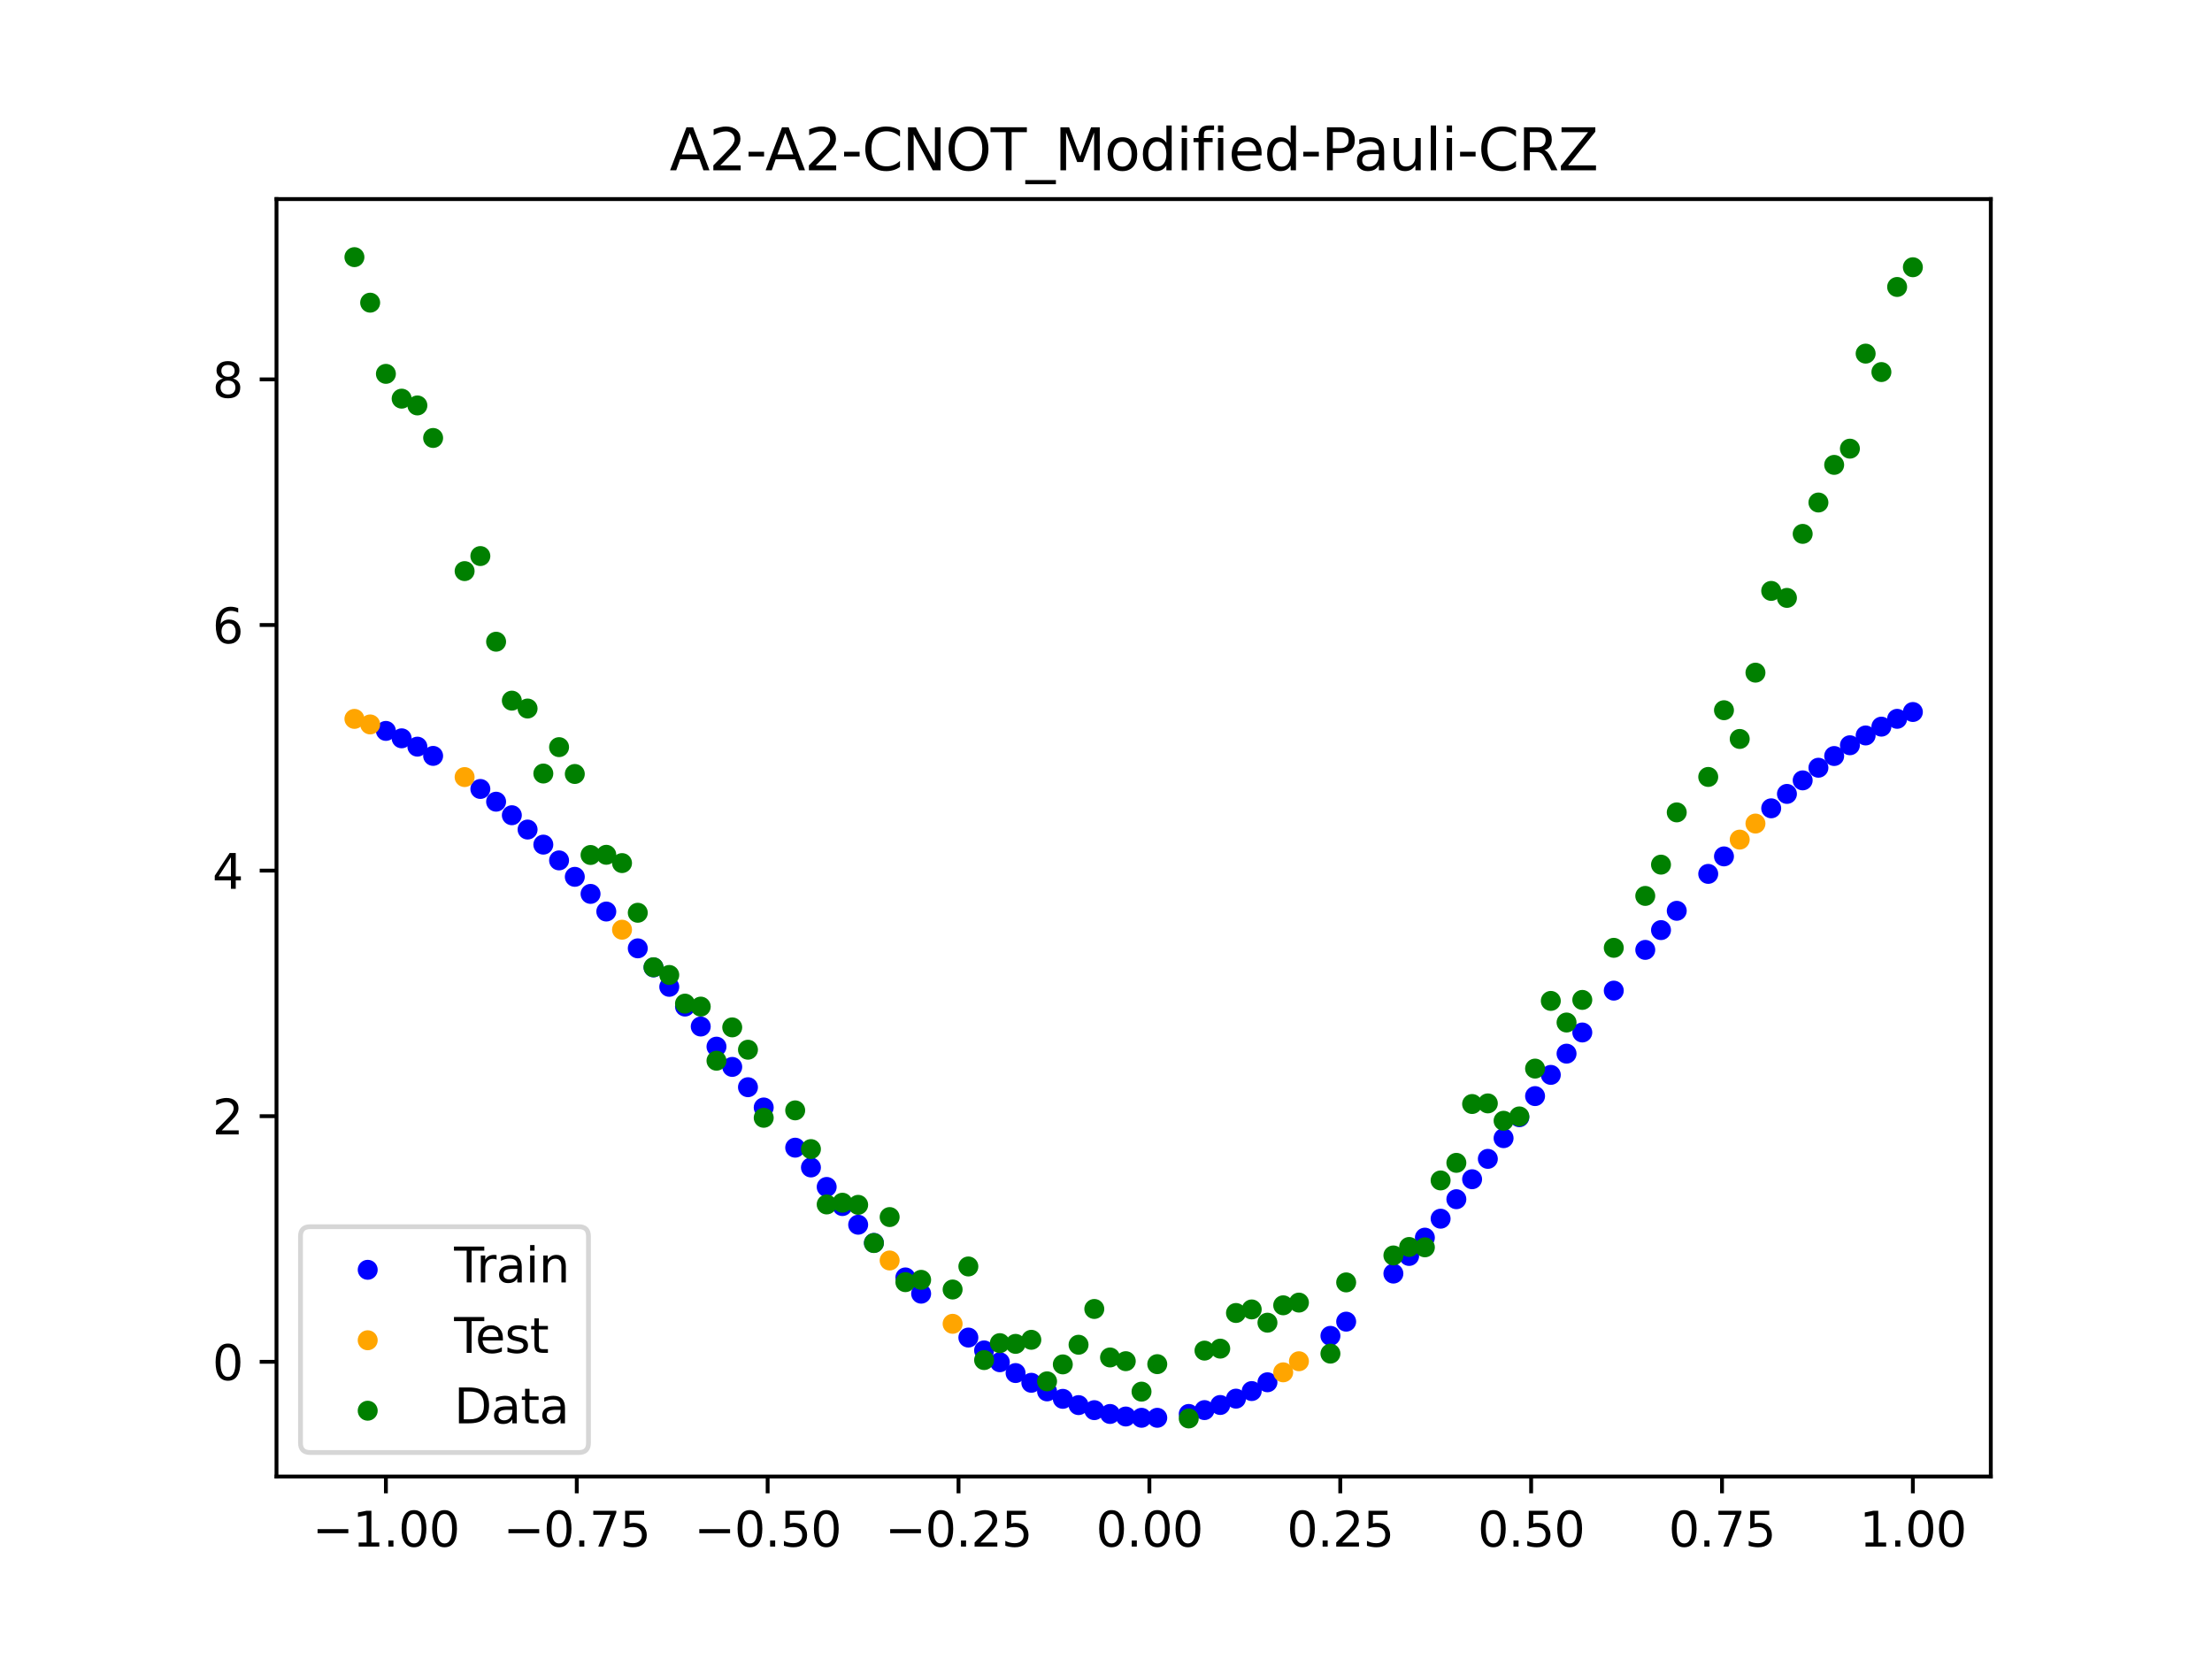 <?xml version="1.0" encoding="utf-8" standalone="no"?>
<!DOCTYPE svg PUBLIC "-//W3C//DTD SVG 1.1//EN"
  "http://www.w3.org/Graphics/SVG/1.1/DTD/svg11.dtd">
<svg xmlns:xlink="http://www.w3.org/1999/xlink" width="460.8pt" height="345.6pt" viewBox="0 0 460.8 345.6" xmlns="http://www.w3.org/2000/svg" version="1.1">
 <defs>
  <style type="text/css">*{stroke-linejoin: round; stroke-linecap: butt}</style>
 </defs>
 <g id="figure_1">
  <g id="patch_1">
   <path d="M 0 345.6 
L 460.8 345.6 
L 460.8 0 
L 0 0 
z
" style="fill: #ffffff"/>
  </g>
  <g id="axes_1">
   <g id="patch_2">
    <path d="M 57.6 307.584 
L 414.72 307.584 
L 414.72 41.472 
L 57.6 41.472 
z
" style="fill: #ffffff"/>
   </g>
   <g id="PathCollection_1">
    <defs>
     <path id="m2a0bae99cf" d="M 0 1.581 
C 0.419 1.581 0.822 1.415 1.118 1.118 
C 1.415 0.822 1.581 0.419 1.581 0 
C 1.581 -0.419 1.415 -0.822 1.118 -1.118 
C 0.822 -1.415 0.419 -1.581 0 -1.581 
C -0.419 -1.581 -0.822 -1.415 -1.118 -1.118 
C -1.415 -0.822 -1.581 -0.419 -1.581 0 
C -1.581 0.419 -1.415 0.822 -1.118 1.118 
C -0.822 1.415 -0.419 1.581 0 1.581 
z
" style="stroke: #0000ff"/>
    </defs>
    <g clip-path="url(#pa8ca4322a8)">
     <use xlink:href="#m2a0bae99cf" x="208.286" y="283.781" style="fill: #0000ff; stroke: #0000ff"/>
     <use xlink:href="#m2a0bae99cf" x="83.671" y="153.805" style="fill: #0000ff; stroke: #0000ff"/>
     <use xlink:href="#m2a0bae99cf" x="349.297" y="189.738" style="fill: #0000ff; stroke: #0000ff"/>
     <use xlink:href="#m2a0bae99cf" x="149.258" y="218.039" style="fill: #0000ff; stroke: #0000ff"/>
     <use xlink:href="#m2a0bae99cf" x="293.548" y="261.639" style="fill: #0000ff; stroke: #0000ff"/>
     <use xlink:href="#m2a0bae99cf" x="319.783" y="228.337" style="fill: #0000ff; stroke: #0000ff"/>
     <use xlink:href="#m2a0bae99cf" x="254.196" y="292.686" style="fill: #0000ff; stroke: #0000ff"/>
     <use xlink:href="#m2a0bae99cf" x="342.739" y="197.878" style="fill: #0000ff; stroke: #0000ff"/>
     <use xlink:href="#m2a0bae99cf" x="142.699" y="209.685" style="fill: #0000ff; stroke: #0000ff"/>
     <use xlink:href="#m2a0bae99cf" x="175.492" y="251.244" style="fill: #0000ff; stroke: #0000ff"/>
     <use xlink:href="#m2a0bae99cf" x="250.917" y="293.75" style="fill: #0000ff; stroke: #0000ff"/>
     <use xlink:href="#m2a0bae99cf" x="155.816" y="226.486" style="fill: #0000ff; stroke: #0000ff"/>
     <use xlink:href="#m2a0bae99cf" x="86.95" y="155.541" style="fill: #0000ff; stroke: #0000ff"/>
     <use xlink:href="#m2a0bae99cf" x="123.023" y="186.215" style="fill: #0000ff; stroke: #0000ff"/>
     <use xlink:href="#m2a0bae99cf" x="313.224" y="237.101" style="fill: #0000ff; stroke: #0000ff"/>
     <use xlink:href="#m2a0bae99cf" x="100.067" y="164.356" style="fill: #0000ff; stroke: #0000ff"/>
     <use xlink:href="#m2a0bae99cf" x="132.861" y="197.558" style="fill: #0000ff; stroke: #0000ff"/>
     <use xlink:href="#m2a0bae99cf" x="182.051" y="258.917" style="fill: #0000ff; stroke: #0000ff"/>
     <use xlink:href="#m2a0bae99cf" x="382.091" y="157.493" style="fill: #0000ff; stroke: #0000ff"/>
     <use xlink:href="#m2a0bae99cf" x="188.61" y="266.112" style="fill: #0000ff; stroke: #0000ff"/>
     <use xlink:href="#m2a0bae99cf" x="247.638" y="294.551" style="fill: #0000ff; stroke: #0000ff"/>
     <use xlink:href="#m2a0bae99cf" x="300.107" y="253.877" style="fill: #0000ff; stroke: #0000ff"/>
     <use xlink:href="#m2a0bae99cf" x="152.537" y="222.258" style="fill: #0000ff; stroke: #0000ff"/>
     <use xlink:href="#m2a0bae99cf" x="205.006" y="281.313" style="fill: #0000ff; stroke: #0000ff"/>
     <use xlink:href="#m2a0bae99cf" x="306.666" y="245.656" style="fill: #0000ff; stroke: #0000ff"/>
     <use xlink:href="#m2a0bae99cf" x="280.431" y="275.323" style="fill: #0000ff; stroke: #0000ff"/>
     <use xlink:href="#m2a0bae99cf" x="90.229" y="157.467" style="fill: #0000ff; stroke: #0000ff"/>
     <use xlink:href="#m2a0bae99cf" x="326.342" y="219.496" style="fill: #0000ff; stroke: #0000ff"/>
     <use xlink:href="#m2a0bae99cf" x="296.828" y="257.823" style="fill: #0000ff; stroke: #0000ff"/>
     <use xlink:href="#m2a0bae99cf" x="165.654" y="239.082" style="fill: #0000ff; stroke: #0000ff"/>
     <use xlink:href="#m2a0bae99cf" x="231.241" y="294.555" style="fill: #0000ff; stroke: #0000ff"/>
     <use xlink:href="#m2a0bae99cf" x="277.152" y="278.284" style="fill: #0000ff; stroke: #0000ff"/>
     <use xlink:href="#m2a0bae99cf" x="106.626" y="169.828" style="fill: #0000ff; stroke: #0000ff"/>
     <use xlink:href="#m2a0bae99cf" x="172.213" y="247.263" style="fill: #0000ff; stroke: #0000ff"/>
     <use xlink:href="#m2a0bae99cf" x="346.018" y="193.758" style="fill: #0000ff; stroke: #0000ff"/>
     <use xlink:href="#m2a0bae99cf" x="309.945" y="241.412" style="fill: #0000ff; stroke: #0000ff"/>
     <use xlink:href="#m2a0bae99cf" x="359.135" y="178.403" style="fill: #0000ff; stroke: #0000ff"/>
     <use xlink:href="#m2a0bae99cf" x="116.464" y="179.236" style="fill: #0000ff; stroke: #0000ff"/>
     <use xlink:href="#m2a0bae99cf" x="103.347" y="167.008" style="fill: #0000ff; stroke: #0000ff"/>
     <use xlink:href="#m2a0bae99cf" x="159.096" y="230.709" style="fill: #0000ff; stroke: #0000ff"/>
     <use xlink:href="#m2a0bae99cf" x="119.743" y="182.66" style="fill: #0000ff; stroke: #0000ff"/>
     <use xlink:href="#m2a0bae99cf" x="178.772" y="255.134" style="fill: #0000ff; stroke: #0000ff"/>
     <use xlink:href="#m2a0bae99cf" x="241.079" y="295.353" style="fill: #0000ff; stroke: #0000ff"/>
     <use xlink:href="#m2a0bae99cf" x="145.978" y="213.844" style="fill: #0000ff; stroke: #0000ff"/>
     <use xlink:href="#m2a0bae99cf" x="168.934" y="243.204" style="fill: #0000ff; stroke: #0000ff"/>
     <use xlink:href="#m2a0bae99cf" x="329.621" y="215.086" style="fill: #0000ff; stroke: #0000ff"/>
     <use xlink:href="#m2a0bae99cf" x="264.034" y="287.954" style="fill: #0000ff; stroke: #0000ff"/>
     <use xlink:href="#m2a0bae99cf" x="391.929" y="151.374" style="fill: #0000ff; stroke: #0000ff"/>
     <use xlink:href="#m2a0bae99cf" x="336.18" y="206.366" style="fill: #0000ff; stroke: #0000ff"/>
     <use xlink:href="#m2a0bae99cf" x="316.504" y="232.737" style="fill: #0000ff; stroke: #0000ff"/>
     <use xlink:href="#m2a0bae99cf" x="191.889" y="269.496" style="fill: #0000ff; stroke: #0000ff"/>
     <use xlink:href="#m2a0bae99cf" x="368.973" y="168.387" style="fill: #0000ff; stroke: #0000ff"/>
     <use xlink:href="#m2a0bae99cf" x="398.487" y="148.323" style="fill: #0000ff; stroke: #0000ff"/>
     <use xlink:href="#m2a0bae99cf" x="234.52" y="295.086" style="fill: #0000ff; stroke: #0000ff"/>
     <use xlink:href="#m2a0bae99cf" x="109.905" y="172.811" style="fill: #0000ff; stroke: #0000ff"/>
     <use xlink:href="#m2a0bae99cf" x="323.062" y="223.918" style="fill: #0000ff; stroke: #0000ff"/>
     <use xlink:href="#m2a0bae99cf" x="126.302" y="189.89" style="fill: #0000ff; stroke: #0000ff"/>
     <use xlink:href="#m2a0bae99cf" x="388.649" y="153.21" style="fill: #0000ff; stroke: #0000ff"/>
     <use xlink:href="#m2a0bae99cf" x="227.962" y="293.761" style="fill: #0000ff; stroke: #0000ff"/>
     <use xlink:href="#m2a0bae99cf" x="113.185" y="175.95" style="fill: #0000ff; stroke: #0000ff"/>
     <use xlink:href="#m2a0bae99cf" x="260.755" y="289.783" style="fill: #0000ff; stroke: #0000ff"/>
     <use xlink:href="#m2a0bae99cf" x="80.391" y="152.261" style="fill: #0000ff; stroke: #0000ff"/>
     <use xlink:href="#m2a0bae99cf" x="139.42" y="205.575" style="fill: #0000ff; stroke: #0000ff"/>
     <use xlink:href="#m2a0bae99cf" x="378.811" y="159.933" style="fill: #0000ff; stroke: #0000ff"/>
     <use xlink:href="#m2a0bae99cf" x="375.532" y="162.565" style="fill: #0000ff; stroke: #0000ff"/>
     <use xlink:href="#m2a0bae99cf" x="237.8" y="295.353" style="fill: #0000ff; stroke: #0000ff"/>
     <use xlink:href="#m2a0bae99cf" x="290.269" y="265.311" style="fill: #0000ff; stroke: #0000ff"/>
     <use xlink:href="#m2a0bae99cf" x="211.565" y="286.032" style="fill: #0000ff; stroke: #0000ff"/>
     <use xlink:href="#m2a0bae99cf" x="136.14" y="201.529" style="fill: #0000ff; stroke: #0000ff"/>
     <use xlink:href="#m2a0bae99cf" x="395.208" y="149.745" style="fill: #0000ff; stroke: #0000ff"/>
     <use xlink:href="#m2a0bae99cf" x="385.37" y="155.251" style="fill: #0000ff; stroke: #0000ff"/>
     <use xlink:href="#m2a0bae99cf" x="303.386" y="249.817" style="fill: #0000ff; stroke: #0000ff"/>
     <use xlink:href="#m2a0bae99cf" x="224.682" y="292.71" style="fill: #0000ff; stroke: #0000ff"/>
     <use xlink:href="#m2a0bae99cf" x="372.253" y="165.386" style="fill: #0000ff; stroke: #0000ff"/>
     <use xlink:href="#m2a0bae99cf" x="257.476" y="291.363" style="fill: #0000ff; stroke: #0000ff"/>
     <use xlink:href="#m2a0bae99cf" x="221.403" y="291.405" style="fill: #0000ff; stroke: #0000ff"/>
     <use xlink:href="#m2a0bae99cf" x="355.856" y="182.048" style="fill: #0000ff; stroke: #0000ff"/>
     <use xlink:href="#m2a0bae99cf" x="201.727" y="278.64" style="fill: #0000ff; stroke: #0000ff"/>
     <use xlink:href="#m2a0bae99cf" x="214.844" y="288.059" style="fill: #0000ff; stroke: #0000ff"/>
     <use xlink:href="#m2a0bae99cf" x="218.124" y="289.852" style="fill: #0000ff; stroke: #0000ff"/>
    </g>
   </g>
   <g id="PathCollection_2">
    <defs>
     <path id="m5e890a7ad2" d="M 0 1.581 
C 0.419 1.581 0.822 1.415 1.118 1.118 
C 1.415 0.822 1.581 0.419 1.581 0 
C 1.581 -0.419 1.415 -0.822 1.118 -1.118 
C 0.822 -1.415 0.419 -1.581 0 -1.581 
C -0.419 -1.581 -0.822 -1.415 -1.118 -1.118 
C -1.415 -0.822 -1.581 -0.419 -1.581 0 
C -1.581 0.419 -1.415 0.822 -1.118 1.118 
C -0.822 1.415 -0.419 1.581 0 1.581 
z
" style="stroke: #ffa500"/>
    </defs>
    <g clip-path="url(#pa8ca4322a8)">
     <use xlink:href="#m5e890a7ad2" x="198.448" y="275.772" style="fill: #ffa500; stroke: #ffa500"/>
     <use xlink:href="#m5e890a7ad2" x="365.694" y="171.563" style="fill: #ffa500; stroke: #ffa500"/>
     <use xlink:href="#m5e890a7ad2" x="73.833" y="149.757" style="fill: #ffa500; stroke: #ffa500"/>
     <use xlink:href="#m5e890a7ad2" x="96.788" y="161.879" style="fill: #ffa500; stroke: #ffa500"/>
     <use xlink:href="#m5e890a7ad2" x="267.314" y="285.881" style="fill: #ffa500; stroke: #ffa500"/>
     <use xlink:href="#m5e890a7ad2" x="129.581" y="193.675" style="fill: #ffa500; stroke: #ffa500"/>
     <use xlink:href="#m5e890a7ad2" x="185.33" y="262.581" style="fill: #ffa500; stroke: #ffa500"/>
     <use xlink:href="#m5e890a7ad2" x="270.593" y="283.573" style="fill: #ffa500; stroke: #ffa500"/>
     <use xlink:href="#m5e890a7ad2" x="77.112" y="150.912" style="fill: #ffa500; stroke: #ffa500"/>
     <use xlink:href="#m5e890a7ad2" x="362.415" y="174.905" style="fill: #ffa500; stroke: #ffa500"/>
    </g>
   </g>
   <g id="PathCollection_3">
    <defs>
     <path id="m3c3e4074ce" d="M 0 1.581 
C 0.419 1.581 0.822 1.415 1.118 1.118 
C 1.415 0.822 1.581 0.419 1.581 0 
C 1.581 -0.419 1.415 -0.822 1.118 -1.118 
C 0.822 -1.415 0.419 -1.581 0 -1.581 
C -0.419 -1.581 -0.822 -1.415 -1.118 -1.118 
C -1.415 -0.822 -1.581 -0.419 -1.581 0 
C -1.581 0.419 -1.415 0.822 -1.118 1.118 
C -0.822 1.415 -0.419 1.581 0 1.581 
z
" style="stroke: #008000"/>
    </defs>
    <g clip-path="url(#pa8ca4322a8)">
     <use xlink:href="#m3c3e4074ce" x="208.286" y="279.798" style="fill: #008000; stroke: #008000"/>
     <use xlink:href="#m3c3e4074ce" x="83.671" y="83.047" style="fill: #008000; stroke: #008000"/>
     <use xlink:href="#m3c3e4074ce" x="349.297" y="169.235" style="fill: #008000; stroke: #008000"/>
     <use xlink:href="#m3c3e4074ce" x="149.258" y="220.967" style="fill: #008000; stroke: #008000"/>
     <use xlink:href="#m3c3e4074ce" x="293.548" y="259.766" style="fill: #008000; stroke: #008000"/>
     <use xlink:href="#m3c3e4074ce" x="319.783" y="222.609" style="fill: #008000; stroke: #008000"/>
     <use xlink:href="#m3c3e4074ce" x="254.196" y="280.945" style="fill: #008000; stroke: #008000"/>
     <use xlink:href="#m3c3e4074ce" x="342.739" y="186.636" style="fill: #008000; stroke: #008000"/>
     <use xlink:href="#m3c3e4074ce" x="142.699" y="209.073" style="fill: #008000; stroke: #008000"/>
     <use xlink:href="#m3c3e4074ce" x="175.492" y="250.548" style="fill: #008000; stroke: #008000"/>
     <use xlink:href="#m3c3e4074ce" x="250.917" y="281.357" style="fill: #008000; stroke: #008000"/>
     <use xlink:href="#m3c3e4074ce" x="155.816" y="218.675" style="fill: #008000; stroke: #008000"/>
     <use xlink:href="#m3c3e4074ce" x="86.95" y="84.461" style="fill: #008000; stroke: #008000"/>
     <use xlink:href="#m3c3e4074ce" x="123.023" y="178.109" style="fill: #008000; stroke: #008000"/>
     <use xlink:href="#m3c3e4074ce" x="313.224" y="233.476" style="fill: #008000; stroke: #008000"/>
     <use xlink:href="#m3c3e4074ce" x="100.067" y="115.838" style="fill: #008000; stroke: #008000"/>
     <use xlink:href="#m3c3e4074ce" x="132.861" y="190.145" style="fill: #008000; stroke: #008000"/>
     <use xlink:href="#m3c3e4074ce" x="182.051" y="258.951" style="fill: #008000; stroke: #008000"/>
     <use xlink:href="#m3c3e4074ce" x="382.091" y="96.844" style="fill: #008000; stroke: #008000"/>
     <use xlink:href="#m3c3e4074ce" x="188.61" y="267.097" style="fill: #008000; stroke: #008000"/>
     <use xlink:href="#m3c3e4074ce" x="247.638" y="295.488" style="fill: #008000; stroke: #008000"/>
     <use xlink:href="#m3c3e4074ce" x="300.107" y="245.907" style="fill: #008000; stroke: #008000"/>
     <use xlink:href="#m3c3e4074ce" x="152.537" y="214.021" style="fill: #008000; stroke: #008000"/>
     <use xlink:href="#m3c3e4074ce" x="205.006" y="283.329" style="fill: #008000; stroke: #008000"/>
     <use xlink:href="#m3c3e4074ce" x="306.666" y="229.986" style="fill: #008000; stroke: #008000"/>
     <use xlink:href="#m3c3e4074ce" x="280.431" y="267.148" style="fill: #008000; stroke: #008000"/>
     <use xlink:href="#m3c3e4074ce" x="90.229" y="91.238" style="fill: #008000; stroke: #008000"/>
     <use xlink:href="#m3c3e4074ce" x="326.342" y="213.009" style="fill: #008000; stroke: #008000"/>
     <use xlink:href="#m3c3e4074ce" x="296.828" y="259.841" style="fill: #008000; stroke: #008000"/>
     <use xlink:href="#m3c3e4074ce" x="165.654" y="231.312" style="fill: #008000; stroke: #008000"/>
     <use xlink:href="#m3c3e4074ce" x="231.241" y="282.785" style="fill: #008000; stroke: #008000"/>
     <use xlink:href="#m3c3e4074ce" x="277.152" y="281.988" style="fill: #008000; stroke: #008000"/>
     <use xlink:href="#m3c3e4074ce" x="106.626" y="145.957" style="fill: #008000; stroke: #008000"/>
     <use xlink:href="#m3c3e4074ce" x="172.213" y="250.909" style="fill: #008000; stroke: #008000"/>
     <use xlink:href="#m3c3e4074ce" x="346.018" y="180.121" style="fill: #008000; stroke: #008000"/>
     <use xlink:href="#m3c3e4074ce" x="309.945" y="229.858" style="fill: #008000; stroke: #008000"/>
     <use xlink:href="#m3c3e4074ce" x="359.135" y="147.953" style="fill: #008000; stroke: #008000"/>
     <use xlink:href="#m3c3e4074ce" x="116.464" y="155.642" style="fill: #008000; stroke: #008000"/>
     <use xlink:href="#m3c3e4074ce" x="103.347" y="133.681" style="fill: #008000; stroke: #008000"/>
     <use xlink:href="#m3c3e4074ce" x="159.096" y="232.856" style="fill: #008000; stroke: #008000"/>
     <use xlink:href="#m3c3e4074ce" x="119.743" y="161.234" style="fill: #008000; stroke: #008000"/>
     <use xlink:href="#m3c3e4074ce" x="178.772" y="250.991" style="fill: #008000; stroke: #008000"/>
     <use xlink:href="#m3c3e4074ce" x="241.079" y="284.178" style="fill: #008000; stroke: #008000"/>
     <use xlink:href="#m3c3e4074ce" x="145.978" y="209.694" style="fill: #008000; stroke: #008000"/>
     <use xlink:href="#m3c3e4074ce" x="168.934" y="239.376" style="fill: #008000; stroke: #008000"/>
     <use xlink:href="#m3c3e4074ce" x="329.621" y="208.299" style="fill: #008000; stroke: #008000"/>
     <use xlink:href="#m3c3e4074ce" x="264.034" y="275.541" style="fill: #008000; stroke: #008000"/>
     <use xlink:href="#m3c3e4074ce" x="391.929" y="77.507" style="fill: #008000; stroke: #008000"/>
     <use xlink:href="#m3c3e4074ce" x="336.18" y="197.449" style="fill: #008000; stroke: #008000"/>
     <use xlink:href="#m3c3e4074ce" x="316.504" y="232.571" style="fill: #008000; stroke: #008000"/>
     <use xlink:href="#m3c3e4074ce" x="191.889" y="266.612" style="fill: #008000; stroke: #008000"/>
     <use xlink:href="#m3c3e4074ce" x="368.973" y="123.096" style="fill: #008000; stroke: #008000"/>
     <use xlink:href="#m3c3e4074ce" x="398.487" y="55.672" style="fill: #008000; stroke: #008000"/>
     <use xlink:href="#m3c3e4074ce" x="234.52" y="283.56" style="fill: #008000; stroke: #008000"/>
     <use xlink:href="#m3c3e4074ce" x="109.905" y="147.599" style="fill: #008000; stroke: #008000"/>
     <use xlink:href="#m3c3e4074ce" x="323.062" y="208.507" style="fill: #008000; stroke: #008000"/>
     <use xlink:href="#m3c3e4074ce" x="126.302" y="178.07" style="fill: #008000; stroke: #008000"/>
     <use xlink:href="#m3c3e4074ce" x="388.649" y="73.667" style="fill: #008000; stroke: #008000"/>
     <use xlink:href="#m3c3e4074ce" x="227.962" y="272.682" style="fill: #008000; stroke: #008000"/>
     <use xlink:href="#m3c3e4074ce" x="113.185" y="161.141" style="fill: #008000; stroke: #008000"/>
     <use xlink:href="#m3c3e4074ce" x="260.755" y="272.778" style="fill: #008000; stroke: #008000"/>
     <use xlink:href="#m3c3e4074ce" x="80.391" y="77.883" style="fill: #008000; stroke: #008000"/>
     <use xlink:href="#m3c3e4074ce" x="139.42" y="203.102" style="fill: #008000; stroke: #008000"/>
     <use xlink:href="#m3c3e4074ce" x="378.811" y="104.684" style="fill: #008000; stroke: #008000"/>
     <use xlink:href="#m3c3e4074ce" x="375.532" y="111.216" style="fill: #008000; stroke: #008000"/>
     <use xlink:href="#m3c3e4074ce" x="237.8" y="289.903" style="fill: #008000; stroke: #008000"/>
     <use xlink:href="#m3c3e4074ce" x="290.269" y="261.533" style="fill: #008000; stroke: #008000"/>
     <use xlink:href="#m3c3e4074ce" x="211.565" y="279.954" style="fill: #008000; stroke: #008000"/>
     <use xlink:href="#m3c3e4074ce" x="136.14" y="201.496" style="fill: #008000; stroke: #008000"/>
     <use xlink:href="#m3c3e4074ce" x="395.208" y="59.781" style="fill: #008000; stroke: #008000"/>
     <use xlink:href="#m3c3e4074ce" x="385.37" y="93.463" style="fill: #008000; stroke: #008000"/>
     <use xlink:href="#m3c3e4074ce" x="303.386" y="242.242" style="fill: #008000; stroke: #008000"/>
     <use xlink:href="#m3c3e4074ce" x="224.682" y="280.135" style="fill: #008000; stroke: #008000"/>
     <use xlink:href="#m3c3e4074ce" x="372.253" y="124.552" style="fill: #008000; stroke: #008000"/>
     <use xlink:href="#m3c3e4074ce" x="257.476" y="273.52" style="fill: #008000; stroke: #008000"/>
     <use xlink:href="#m3c3e4074ce" x="221.403" y="284.229" style="fill: #008000; stroke: #008000"/>
     <use xlink:href="#m3c3e4074ce" x="355.856" y="161.851" style="fill: #008000; stroke: #008000"/>
     <use xlink:href="#m3c3e4074ce" x="201.727" y="263.828" style="fill: #008000; stroke: #008000"/>
     <use xlink:href="#m3c3e4074ce" x="214.844" y="279.105" style="fill: #008000; stroke: #008000"/>
     <use xlink:href="#m3c3e4074ce" x="218.124" y="287.758" style="fill: #008000; stroke: #008000"/>
    </g>
   </g>
   <g id="PathCollection_4">
    <g clip-path="url(#pa8ca4322a8)">
     <use xlink:href="#m3c3e4074ce" x="198.448" y="268.627" style="fill: #008000; stroke: #008000"/>
     <use xlink:href="#m3c3e4074ce" x="365.694" y="140.127" style="fill: #008000; stroke: #008000"/>
     <use xlink:href="#m3c3e4074ce" x="73.833" y="53.568" style="fill: #008000; stroke: #008000"/>
     <use xlink:href="#m3c3e4074ce" x="96.788" y="118.971" style="fill: #008000; stroke: #008000"/>
     <use xlink:href="#m3c3e4074ce" x="267.314" y="271.918" style="fill: #008000; stroke: #008000"/>
     <use xlink:href="#m3c3e4074ce" x="129.581" y="179.797" style="fill: #008000; stroke: #008000"/>
     <use xlink:href="#m3c3e4074ce" x="185.33" y="253.537" style="fill: #008000; stroke: #008000"/>
     <use xlink:href="#m3c3e4074ce" x="270.593" y="271.354" style="fill: #008000; stroke: #008000"/>
     <use xlink:href="#m3c3e4074ce" x="77.112" y="63.052" style="fill: #008000; stroke: #008000"/>
     <use xlink:href="#m3c3e4074ce" x="362.415" y="153.936" style="fill: #008000; stroke: #008000"/>
    </g>
   </g>
   <g id="matplotlib.axis_1">
    <g id="xtick_1">
     <g id="line2d_1">
      <defs>
       <path id="m1d2cb132ac" d="M 0 0 
L 0 3.5 
" style="stroke: #000000; stroke-width: 0.8"/>
      </defs>
      <g>
       <use xlink:href="#m1d2cb132ac" x="80.391" y="307.584" style="stroke: #000000; stroke-width: 0.8"/>
      </g>
     </g>
     <g id="text_1">
      <!-- −1.00 -->
      <g transform="translate(65.069 322.182) scale(0.1 -0.1)">
       <defs>
        <path id="DejaVuSans-2212" d="M 678 2272 
L 4684 2272 
L 4684 1741 
L 678 1741 
L 678 2272 
z
" transform="scale(0.016)"/>
        <path id="DejaVuSans-31" d="M 794 531 
L 1825 531 
L 1825 4091 
L 703 3866 
L 703 4441 
L 1819 4666 
L 2450 4666 
L 2450 531 
L 3481 531 
L 3481 0 
L 794 0 
L 794 531 
z
" transform="scale(0.016)"/>
        <path id="DejaVuSans-2e" d="M 684 794 
L 1344 794 
L 1344 0 
L 684 0 
L 684 794 
z
" transform="scale(0.016)"/>
        <path id="DejaVuSans-30" d="M 2034 4250 
Q 1547 4250 1301 3770 
Q 1056 3291 1056 2328 
Q 1056 1369 1301 889 
Q 1547 409 2034 409 
Q 2525 409 2770 889 
Q 3016 1369 3016 2328 
Q 3016 3291 2770 3770 
Q 2525 4250 2034 4250 
z
M 2034 4750 
Q 2819 4750 3233 4129 
Q 3647 3509 3647 2328 
Q 3647 1150 3233 529 
Q 2819 -91 2034 -91 
Q 1250 -91 836 529 
Q 422 1150 422 2328 
Q 422 3509 836 4129 
Q 1250 4750 2034 4750 
z
" transform="scale(0.016)"/>
       </defs>
       <use xlink:href="#DejaVuSans-2212"/>
       <use xlink:href="#DejaVuSans-31" x="83.789"/>
       <use xlink:href="#DejaVuSans-2e" x="147.412"/>
       <use xlink:href="#DejaVuSans-30" x="179.199"/>
       <use xlink:href="#DejaVuSans-30" x="242.822"/>
      </g>
     </g>
    </g>
    <g id="xtick_2">
     <g id="line2d_2">
      <g>
       <use xlink:href="#m1d2cb132ac" x="120.153" y="307.584" style="stroke: #000000; stroke-width: 0.8"/>
      </g>
     </g>
     <g id="text_2">
      <!-- −0.75 -->
      <g transform="translate(104.831 322.182) scale(0.1 -0.1)">
       <defs>
        <path id="DejaVuSans-37" d="M 525 4666 
L 3525 4666 
L 3525 4397 
L 1831 0 
L 1172 0 
L 2766 4134 
L 525 4134 
L 525 4666 
z
" transform="scale(0.016)"/>
        <path id="DejaVuSans-35" d="M 691 4666 
L 3169 4666 
L 3169 4134 
L 1269 4134 
L 1269 2991 
Q 1406 3038 1543 3061 
Q 1681 3084 1819 3084 
Q 2600 3084 3056 2656 
Q 3513 2228 3513 1497 
Q 3513 744 3044 326 
Q 2575 -91 1722 -91 
Q 1428 -91 1123 -41 
Q 819 9 494 109 
L 494 744 
Q 775 591 1075 516 
Q 1375 441 1709 441 
Q 2250 441 2565 725 
Q 2881 1009 2881 1497 
Q 2881 1984 2565 2268 
Q 2250 2553 1709 2553 
Q 1456 2553 1204 2497 
Q 953 2441 691 2322 
L 691 4666 
z
" transform="scale(0.016)"/>
       </defs>
       <use xlink:href="#DejaVuSans-2212"/>
       <use xlink:href="#DejaVuSans-30" x="83.789"/>
       <use xlink:href="#DejaVuSans-2e" x="147.412"/>
       <use xlink:href="#DejaVuSans-37" x="179.199"/>
       <use xlink:href="#DejaVuSans-35" x="242.822"/>
      </g>
     </g>
    </g>
    <g id="xtick_3">
     <g id="line2d_3">
      <g>
       <use xlink:href="#m1d2cb132ac" x="159.915" y="307.584" style="stroke: #000000; stroke-width: 0.8"/>
      </g>
     </g>
     <g id="text_3">
      <!-- −0.50 -->
      <g transform="translate(144.593 322.182) scale(0.1 -0.1)">
       <use xlink:href="#DejaVuSans-2212"/>
       <use xlink:href="#DejaVuSans-30" x="83.789"/>
       <use xlink:href="#DejaVuSans-2e" x="147.412"/>
       <use xlink:href="#DejaVuSans-35" x="179.199"/>
       <use xlink:href="#DejaVuSans-30" x="242.822"/>
      </g>
     </g>
    </g>
    <g id="xtick_4">
     <g id="line2d_4">
      <g>
       <use xlink:href="#m1d2cb132ac" x="199.677" y="307.584" style="stroke: #000000; stroke-width: 0.8"/>
      </g>
     </g>
     <g id="text_4">
      <!-- −0.25 -->
      <g transform="translate(184.355 322.182) scale(0.1 -0.1)">
       <defs>
        <path id="DejaVuSans-32" d="M 1228 531 
L 3431 531 
L 3431 0 
L 469 0 
L 469 531 
Q 828 903 1448 1529 
Q 2069 2156 2228 2338 
Q 2531 2678 2651 2914 
Q 2772 3150 2772 3378 
Q 2772 3750 2511 3984 
Q 2250 4219 1831 4219 
Q 1534 4219 1204 4116 
Q 875 4013 500 3803 
L 500 4441 
Q 881 4594 1212 4672 
Q 1544 4750 1819 4750 
Q 2544 4750 2975 4387 
Q 3406 4025 3406 3419 
Q 3406 3131 3298 2873 
Q 3191 2616 2906 2266 
Q 2828 2175 2409 1742 
Q 1991 1309 1228 531 
z
" transform="scale(0.016)"/>
       </defs>
       <use xlink:href="#DejaVuSans-2212"/>
       <use xlink:href="#DejaVuSans-30" x="83.789"/>
       <use xlink:href="#DejaVuSans-2e" x="147.412"/>
       <use xlink:href="#DejaVuSans-32" x="179.199"/>
       <use xlink:href="#DejaVuSans-35" x="242.822"/>
      </g>
     </g>
    </g>
    <g id="xtick_5">
     <g id="line2d_5">
      <g>
       <use xlink:href="#m1d2cb132ac" x="239.439" y="307.584" style="stroke: #000000; stroke-width: 0.8"/>
      </g>
     </g>
     <g id="text_5">
      <!-- 0.00 -->
      <g transform="translate(228.307 322.182) scale(0.1 -0.1)">
       <use xlink:href="#DejaVuSans-30"/>
       <use xlink:href="#DejaVuSans-2e" x="63.623"/>
       <use xlink:href="#DejaVuSans-30" x="95.41"/>
       <use xlink:href="#DejaVuSans-30" x="159.033"/>
      </g>
     </g>
    </g>
    <g id="xtick_6">
     <g id="line2d_6">
      <g>
       <use xlink:href="#m1d2cb132ac" x="279.201" y="307.584" style="stroke: #000000; stroke-width: 0.8"/>
      </g>
     </g>
     <g id="text_6">
      <!-- 0.25 -->
      <g transform="translate(268.069 322.182) scale(0.1 -0.1)">
       <use xlink:href="#DejaVuSans-30"/>
       <use xlink:href="#DejaVuSans-2e" x="63.623"/>
       <use xlink:href="#DejaVuSans-32" x="95.41"/>
       <use xlink:href="#DejaVuSans-35" x="159.033"/>
      </g>
     </g>
    </g>
    <g id="xtick_7">
     <g id="line2d_7">
      <g>
       <use xlink:href="#m1d2cb132ac" x="318.963" y="307.584" style="stroke: #000000; stroke-width: 0.8"/>
      </g>
     </g>
     <g id="text_7">
      <!-- 0.50 -->
      <g transform="translate(307.83 322.182) scale(0.1 -0.1)">
       <use xlink:href="#DejaVuSans-30"/>
       <use xlink:href="#DejaVuSans-2e" x="63.623"/>
       <use xlink:href="#DejaVuSans-35" x="95.41"/>
       <use xlink:href="#DejaVuSans-30" x="159.033"/>
      </g>
     </g>
    </g>
    <g id="xtick_8">
     <g id="line2d_8">
      <g>
       <use xlink:href="#m1d2cb132ac" x="358.725" y="307.584" style="stroke: #000000; stroke-width: 0.8"/>
      </g>
     </g>
     <g id="text_8">
      <!-- 0.75 -->
      <g transform="translate(347.592 322.182) scale(0.1 -0.1)">
       <use xlink:href="#DejaVuSans-30"/>
       <use xlink:href="#DejaVuSans-2e" x="63.623"/>
       <use xlink:href="#DejaVuSans-37" x="95.41"/>
       <use xlink:href="#DejaVuSans-35" x="159.033"/>
      </g>
     </g>
    </g>
    <g id="xtick_9">
     <g id="line2d_9">
      <g>
       <use xlink:href="#m1d2cb132ac" x="398.487" y="307.584" style="stroke: #000000; stroke-width: 0.8"/>
      </g>
     </g>
     <g id="text_9">
      <!-- 1.00 -->
      <g transform="translate(387.354 322.182) scale(0.1 -0.1)">
       <use xlink:href="#DejaVuSans-31"/>
       <use xlink:href="#DejaVuSans-2e" x="63.623"/>
       <use xlink:href="#DejaVuSans-30" x="95.41"/>
       <use xlink:href="#DejaVuSans-30" x="159.033"/>
      </g>
     </g>
    </g>
   </g>
   <g id="matplotlib.axis_2">
    <g id="ytick_1">
     <g id="line2d_10">
      <defs>
       <path id="mad4a02d91e" d="M 0 0 
L -3.5 0 
" style="stroke: #000000; stroke-width: 0.8"/>
      </defs>
      <g>
       <use xlink:href="#mad4a02d91e" x="57.6" y="283.689" style="stroke: #000000; stroke-width: 0.8"/>
      </g>
     </g>
     <g id="text_10">
      <!-- 0 -->
      <g transform="translate(44.237 287.489) scale(0.1 -0.1)">
       <use xlink:href="#DejaVuSans-30"/>
      </g>
     </g>
    </g>
    <g id="ytick_2">
     <g id="line2d_11">
      <g>
       <use xlink:href="#mad4a02d91e" x="57.6" y="232.524" style="stroke: #000000; stroke-width: 0.8"/>
      </g>
     </g>
     <g id="text_11">
      <!-- 2 -->
      <g transform="translate(44.237 236.324) scale(0.1 -0.1)">
       <use xlink:href="#DejaVuSans-32"/>
      </g>
     </g>
    </g>
    <g id="ytick_3">
     <g id="line2d_12">
      <g>
       <use xlink:href="#mad4a02d91e" x="57.6" y="181.36" style="stroke: #000000; stroke-width: 0.8"/>
      </g>
     </g>
     <g id="text_12">
      <!-- 4 -->
      <g transform="translate(44.237 185.159) scale(0.1 -0.1)">
       <defs>
        <path id="DejaVuSans-34" d="M 2419 4116 
L 825 1625 
L 2419 1625 
L 2419 4116 
z
M 2253 4666 
L 3047 4666 
L 3047 1625 
L 3713 1625 
L 3713 1100 
L 3047 1100 
L 3047 0 
L 2419 0 
L 2419 1100 
L 313 1100 
L 313 1709 
L 2253 4666 
z
" transform="scale(0.016)"/>
       </defs>
       <use xlink:href="#DejaVuSans-34"/>
      </g>
     </g>
    </g>
    <g id="ytick_4">
     <g id="line2d_13">
      <g>
       <use xlink:href="#mad4a02d91e" x="57.6" y="130.195" style="stroke: #000000; stroke-width: 0.8"/>
      </g>
     </g>
     <g id="text_13">
      <!-- 6 -->
      <g transform="translate(44.237 133.994) scale(0.1 -0.1)">
       <defs>
        <path id="DejaVuSans-36" d="M 2113 2584 
Q 1688 2584 1439 2293 
Q 1191 2003 1191 1497 
Q 1191 994 1439 701 
Q 1688 409 2113 409 
Q 2538 409 2786 701 
Q 3034 994 3034 1497 
Q 3034 2003 2786 2293 
Q 2538 2584 2113 2584 
z
M 3366 4563 
L 3366 3988 
Q 3128 4100 2886 4159 
Q 2644 4219 2406 4219 
Q 1781 4219 1451 3797 
Q 1122 3375 1075 2522 
Q 1259 2794 1537 2939 
Q 1816 3084 2150 3084 
Q 2853 3084 3261 2657 
Q 3669 2231 3669 1497 
Q 3669 778 3244 343 
Q 2819 -91 2113 -91 
Q 1303 -91 875 529 
Q 447 1150 447 2328 
Q 447 3434 972 4092 
Q 1497 4750 2381 4750 
Q 2619 4750 2861 4703 
Q 3103 4656 3366 4563 
z
" transform="scale(0.016)"/>
       </defs>
       <use xlink:href="#DejaVuSans-36"/>
      </g>
     </g>
    </g>
    <g id="ytick_5">
     <g id="line2d_14">
      <g>
       <use xlink:href="#mad4a02d91e" x="57.6" y="79.03" style="stroke: #000000; stroke-width: 0.8"/>
      </g>
     </g>
     <g id="text_14">
      <!-- 8 -->
      <g transform="translate(44.237 82.829) scale(0.1 -0.1)">
       <defs>
        <path id="DejaVuSans-38" d="M 2034 2216 
Q 1584 2216 1326 1975 
Q 1069 1734 1069 1313 
Q 1069 891 1326 650 
Q 1584 409 2034 409 
Q 2484 409 2743 651 
Q 3003 894 3003 1313 
Q 3003 1734 2745 1975 
Q 2488 2216 2034 2216 
z
M 1403 2484 
Q 997 2584 770 2862 
Q 544 3141 544 3541 
Q 544 4100 942 4425 
Q 1341 4750 2034 4750 
Q 2731 4750 3128 4425 
Q 3525 4100 3525 3541 
Q 3525 3141 3298 2862 
Q 3072 2584 2669 2484 
Q 3125 2378 3379 2068 
Q 3634 1759 3634 1313 
Q 3634 634 3220 271 
Q 2806 -91 2034 -91 
Q 1263 -91 848 271 
Q 434 634 434 1313 
Q 434 1759 690 2068 
Q 947 2378 1403 2484 
z
M 1172 3481 
Q 1172 3119 1398 2916 
Q 1625 2713 2034 2713 
Q 2441 2713 2670 2916 
Q 2900 3119 2900 3481 
Q 2900 3844 2670 4047 
Q 2441 4250 2034 4250 
Q 1625 4250 1398 4047 
Q 1172 3844 1172 3481 
z
" transform="scale(0.016)"/>
       </defs>
       <use xlink:href="#DejaVuSans-38"/>
      </g>
     </g>
    </g>
   </g>
   <g id="patch_3">
    <path d="M 57.6 307.584 
L 57.6 41.472 
" style="fill: none; stroke: #000000; stroke-width: 0.8; stroke-linejoin: miter; stroke-linecap: square"/>
   </g>
   <g id="patch_4">
    <path d="M 414.72 307.584 
L 414.72 41.472 
" style="fill: none; stroke: #000000; stroke-width: 0.8; stroke-linejoin: miter; stroke-linecap: square"/>
   </g>
   <g id="patch_5">
    <path d="M 57.6 307.584 
L 414.72 307.584 
" style="fill: none; stroke: #000000; stroke-width: 0.8; stroke-linejoin: miter; stroke-linecap: square"/>
   </g>
   <g id="patch_6">
    <path d="M 57.6 41.472 
L 414.72 41.472 
" style="fill: none; stroke: #000000; stroke-width: 0.8; stroke-linejoin: miter; stroke-linecap: square"/>
   </g>
   <g id="text_15">
    <!-- A2-A2-CNOT_Modified-Pauli-CRZ -->
    <g transform="translate(139.493 35.472) scale(0.12 -0.12)">
     <defs>
      <path id="DejaVuSans-41" d="M 2188 4044 
L 1331 1722 
L 3047 1722 
L 2188 4044 
z
M 1831 4666 
L 2547 4666 
L 4325 0 
L 3669 0 
L 3244 1197 
L 1141 1197 
L 716 0 
L 50 0 
L 1831 4666 
z
" transform="scale(0.016)"/>
      <path id="DejaVuSans-2d" d="M 313 2009 
L 1997 2009 
L 1997 1497 
L 313 1497 
L 313 2009 
z
" transform="scale(0.016)"/>
      <path id="DejaVuSans-43" d="M 4122 4306 
L 4122 3641 
Q 3803 3938 3442 4084 
Q 3081 4231 2675 4231 
Q 1875 4231 1450 3742 
Q 1025 3253 1025 2328 
Q 1025 1406 1450 917 
Q 1875 428 2675 428 
Q 3081 428 3442 575 
Q 3803 722 4122 1019 
L 4122 359 
Q 3791 134 3420 21 
Q 3050 -91 2638 -91 
Q 1578 -91 968 557 
Q 359 1206 359 2328 
Q 359 3453 968 4101 
Q 1578 4750 2638 4750 
Q 3056 4750 3426 4639 
Q 3797 4528 4122 4306 
z
" transform="scale(0.016)"/>
      <path id="DejaVuSans-4e" d="M 628 4666 
L 1478 4666 
L 3547 763 
L 3547 4666 
L 4159 4666 
L 4159 0 
L 3309 0 
L 1241 3903 
L 1241 0 
L 628 0 
L 628 4666 
z
" transform="scale(0.016)"/>
      <path id="DejaVuSans-4f" d="M 2522 4238 
Q 1834 4238 1429 3725 
Q 1025 3213 1025 2328 
Q 1025 1447 1429 934 
Q 1834 422 2522 422 
Q 3209 422 3611 934 
Q 4013 1447 4013 2328 
Q 4013 3213 3611 3725 
Q 3209 4238 2522 4238 
z
M 2522 4750 
Q 3503 4750 4090 4092 
Q 4678 3434 4678 2328 
Q 4678 1225 4090 567 
Q 3503 -91 2522 -91 
Q 1538 -91 948 565 
Q 359 1222 359 2328 
Q 359 3434 948 4092 
Q 1538 4750 2522 4750 
z
" transform="scale(0.016)"/>
      <path id="DejaVuSans-54" d="M -19 4666 
L 3928 4666 
L 3928 4134 
L 2272 4134 
L 2272 0 
L 1638 0 
L 1638 4134 
L -19 4134 
L -19 4666 
z
" transform="scale(0.016)"/>
      <path id="DejaVuSans-5f" d="M 3263 -1063 
L 3263 -1509 
L -63 -1509 
L -63 -1063 
L 3263 -1063 
z
" transform="scale(0.016)"/>
      <path id="DejaVuSans-4d" d="M 628 4666 
L 1569 4666 
L 2759 1491 
L 3956 4666 
L 4897 4666 
L 4897 0 
L 4281 0 
L 4281 4097 
L 3078 897 
L 2444 897 
L 1241 4097 
L 1241 0 
L 628 0 
L 628 4666 
z
" transform="scale(0.016)"/>
      <path id="DejaVuSans-6f" d="M 1959 3097 
Q 1497 3097 1228 2736 
Q 959 2375 959 1747 
Q 959 1119 1226 758 
Q 1494 397 1959 397 
Q 2419 397 2687 759 
Q 2956 1122 2956 1747 
Q 2956 2369 2687 2733 
Q 2419 3097 1959 3097 
z
M 1959 3584 
Q 2709 3584 3137 3096 
Q 3566 2609 3566 1747 
Q 3566 888 3137 398 
Q 2709 -91 1959 -91 
Q 1206 -91 779 398 
Q 353 888 353 1747 
Q 353 2609 779 3096 
Q 1206 3584 1959 3584 
z
" transform="scale(0.016)"/>
      <path id="DejaVuSans-64" d="M 2906 2969 
L 2906 4863 
L 3481 4863 
L 3481 0 
L 2906 0 
L 2906 525 
Q 2725 213 2448 61 
Q 2172 -91 1784 -91 
Q 1150 -91 751 415 
Q 353 922 353 1747 
Q 353 2572 751 3078 
Q 1150 3584 1784 3584 
Q 2172 3584 2448 3432 
Q 2725 3281 2906 2969 
z
M 947 1747 
Q 947 1113 1208 752 
Q 1469 391 1925 391 
Q 2381 391 2643 752 
Q 2906 1113 2906 1747 
Q 2906 2381 2643 2742 
Q 2381 3103 1925 3103 
Q 1469 3103 1208 2742 
Q 947 2381 947 1747 
z
" transform="scale(0.016)"/>
      <path id="DejaVuSans-69" d="M 603 3500 
L 1178 3500 
L 1178 0 
L 603 0 
L 603 3500 
z
M 603 4863 
L 1178 4863 
L 1178 4134 
L 603 4134 
L 603 4863 
z
" transform="scale(0.016)"/>
      <path id="DejaVuSans-66" d="M 2375 4863 
L 2375 4384 
L 1825 4384 
Q 1516 4384 1395 4259 
Q 1275 4134 1275 3809 
L 1275 3500 
L 2222 3500 
L 2222 3053 
L 1275 3053 
L 1275 0 
L 697 0 
L 697 3053 
L 147 3053 
L 147 3500 
L 697 3500 
L 697 3744 
Q 697 4328 969 4595 
Q 1241 4863 1831 4863 
L 2375 4863 
z
" transform="scale(0.016)"/>
      <path id="DejaVuSans-65" d="M 3597 1894 
L 3597 1613 
L 953 1613 
Q 991 1019 1311 708 
Q 1631 397 2203 397 
Q 2534 397 2845 478 
Q 3156 559 3463 722 
L 3463 178 
Q 3153 47 2828 -22 
Q 2503 -91 2169 -91 
Q 1331 -91 842 396 
Q 353 884 353 1716 
Q 353 2575 817 3079 
Q 1281 3584 2069 3584 
Q 2775 3584 3186 3129 
Q 3597 2675 3597 1894 
z
M 3022 2063 
Q 3016 2534 2758 2815 
Q 2500 3097 2075 3097 
Q 1594 3097 1305 2825 
Q 1016 2553 972 2059 
L 3022 2063 
z
" transform="scale(0.016)"/>
      <path id="DejaVuSans-50" d="M 1259 4147 
L 1259 2394 
L 2053 2394 
Q 2494 2394 2734 2622 
Q 2975 2850 2975 3272 
Q 2975 3691 2734 3919 
Q 2494 4147 2053 4147 
L 1259 4147 
z
M 628 4666 
L 2053 4666 
Q 2838 4666 3239 4311 
Q 3641 3956 3641 3272 
Q 3641 2581 3239 2228 
Q 2838 1875 2053 1875 
L 1259 1875 
L 1259 0 
L 628 0 
L 628 4666 
z
" transform="scale(0.016)"/>
      <path id="DejaVuSans-61" d="M 2194 1759 
Q 1497 1759 1228 1600 
Q 959 1441 959 1056 
Q 959 750 1161 570 
Q 1363 391 1709 391 
Q 2188 391 2477 730 
Q 2766 1069 2766 1631 
L 2766 1759 
L 2194 1759 
z
M 3341 1997 
L 3341 0 
L 2766 0 
L 2766 531 
Q 2569 213 2275 61 
Q 1981 -91 1556 -91 
Q 1019 -91 701 211 
Q 384 513 384 1019 
Q 384 1609 779 1909 
Q 1175 2209 1959 2209 
L 2766 2209 
L 2766 2266 
Q 2766 2663 2505 2880 
Q 2244 3097 1772 3097 
Q 1472 3097 1187 3025 
Q 903 2953 641 2809 
L 641 3341 
Q 956 3463 1253 3523 
Q 1550 3584 1831 3584 
Q 2591 3584 2966 3190 
Q 3341 2797 3341 1997 
z
" transform="scale(0.016)"/>
      <path id="DejaVuSans-75" d="M 544 1381 
L 544 3500 
L 1119 3500 
L 1119 1403 
Q 1119 906 1312 657 
Q 1506 409 1894 409 
Q 2359 409 2629 706 
Q 2900 1003 2900 1516 
L 2900 3500 
L 3475 3500 
L 3475 0 
L 2900 0 
L 2900 538 
Q 2691 219 2414 64 
Q 2138 -91 1772 -91 
Q 1169 -91 856 284 
Q 544 659 544 1381 
z
M 1991 3584 
L 1991 3584 
z
" transform="scale(0.016)"/>
      <path id="DejaVuSans-6c" d="M 603 4863 
L 1178 4863 
L 1178 0 
L 603 0 
L 603 4863 
z
" transform="scale(0.016)"/>
      <path id="DejaVuSans-52" d="M 2841 2188 
Q 3044 2119 3236 1894 
Q 3428 1669 3622 1275 
L 4263 0 
L 3584 0 
L 2988 1197 
Q 2756 1666 2539 1819 
Q 2322 1972 1947 1972 
L 1259 1972 
L 1259 0 
L 628 0 
L 628 4666 
L 2053 4666 
Q 2853 4666 3247 4331 
Q 3641 3997 3641 3322 
Q 3641 2881 3436 2590 
Q 3231 2300 2841 2188 
z
M 1259 4147 
L 1259 2491 
L 2053 2491 
Q 2509 2491 2742 2702 
Q 2975 2913 2975 3322 
Q 2975 3731 2742 3939 
Q 2509 4147 2053 4147 
L 1259 4147 
z
" transform="scale(0.016)"/>
      <path id="DejaVuSans-5a" d="M 359 4666 
L 4025 4666 
L 4025 4184 
L 1075 531 
L 4097 531 
L 4097 0 
L 288 0 
L 288 481 
L 3238 4134 
L 359 4134 
L 359 4666 
z
" transform="scale(0.016)"/>
     </defs>
     <use xlink:href="#DejaVuSans-41"/>
     <use xlink:href="#DejaVuSans-32" x="68.408"/>
     <use xlink:href="#DejaVuSans-2d" x="132.031"/>
     <use xlink:href="#DejaVuSans-41" x="165.865"/>
     <use xlink:href="#DejaVuSans-32" x="234.273"/>
     <use xlink:href="#DejaVuSans-2d" x="297.896"/>
     <use xlink:href="#DejaVuSans-43" x="333.98"/>
     <use xlink:href="#DejaVuSans-4e" x="403.805"/>
     <use xlink:href="#DejaVuSans-4f" x="478.609"/>
     <use xlink:href="#DejaVuSans-54" x="557.32"/>
     <use xlink:href="#DejaVuSans-5f" x="618.404"/>
     <use xlink:href="#DejaVuSans-4d" x="668.404"/>
     <use xlink:href="#DejaVuSans-6f" x="754.684"/>
     <use xlink:href="#DejaVuSans-64" x="815.865"/>
     <use xlink:href="#DejaVuSans-69" x="879.342"/>
     <use xlink:href="#DejaVuSans-66" x="907.125"/>
     <use xlink:href="#DejaVuSans-69" x="942.33"/>
     <use xlink:href="#DejaVuSans-65" x="970.113"/>
     <use xlink:href="#DejaVuSans-64" x="1031.637"/>
     <use xlink:href="#DejaVuSans-2d" x="1095.113"/>
     <use xlink:href="#DejaVuSans-50" x="1131.197"/>
     <use xlink:href="#DejaVuSans-61" x="1187"/>
     <use xlink:href="#DejaVuSans-75" x="1248.279"/>
     <use xlink:href="#DejaVuSans-6c" x="1311.658"/>
     <use xlink:href="#DejaVuSans-69" x="1339.441"/>
     <use xlink:href="#DejaVuSans-2d" x="1367.225"/>
     <use xlink:href="#DejaVuSans-43" x="1403.309"/>
     <use xlink:href="#DejaVuSans-52" x="1473.133"/>
     <use xlink:href="#DejaVuSans-5a" x="1542.615"/>
    </g>
   </g>
   <g id="legend_1">
    <g id="patch_7">
     <path d="M 64.6 302.584 
L 120.588 302.584 
Q 122.588 302.584 122.588 300.584 
L 122.588 257.55 
Q 122.588 255.55 120.588 255.55 
L 64.6 255.55 
Q 62.6 255.55 62.6 257.55 
L 62.6 300.584 
Q 62.6 302.584 64.6 302.584 
z
" style="fill: #ffffff; opacity: 0.8; stroke: #cccccc; stroke-linejoin: miter"/>
    </g>
    <g id="PathCollection_5">
     <g>
      <use xlink:href="#m2a0bae99cf" x="76.6" y="264.523" style="fill: #0000ff; stroke: #0000ff"/>
     </g>
    </g>
    <g id="text_16">
     <!-- Train -->
     <g transform="translate(94.6 267.148) scale(0.1 -0.1)">
      <defs>
       <path id="DejaVuSans-72" d="M 2631 2963 
Q 2534 3019 2420 3045 
Q 2306 3072 2169 3072 
Q 1681 3072 1420 2755 
Q 1159 2438 1159 1844 
L 1159 0 
L 581 0 
L 581 3500 
L 1159 3500 
L 1159 2956 
Q 1341 3275 1631 3429 
Q 1922 3584 2338 3584 
Q 2397 3584 2469 3576 
Q 2541 3569 2628 3553 
L 2631 2963 
z
" transform="scale(0.016)"/>
       <path id="DejaVuSans-6e" d="M 3513 2113 
L 3513 0 
L 2938 0 
L 2938 2094 
Q 2938 2591 2744 2837 
Q 2550 3084 2163 3084 
Q 1697 3084 1428 2787 
Q 1159 2491 1159 1978 
L 1159 0 
L 581 0 
L 581 3500 
L 1159 3500 
L 1159 2956 
Q 1366 3272 1645 3428 
Q 1925 3584 2291 3584 
Q 2894 3584 3203 3211 
Q 3513 2838 3513 2113 
z
" transform="scale(0.016)"/>
      </defs>
      <use xlink:href="#DejaVuSans-54"/>
      <use xlink:href="#DejaVuSans-72" x="46.334"/>
      <use xlink:href="#DejaVuSans-61" x="87.447"/>
      <use xlink:href="#DejaVuSans-69" x="148.727"/>
      <use xlink:href="#DejaVuSans-6e" x="176.51"/>
     </g>
    </g>
    <g id="PathCollection_6">
     <g>
      <use xlink:href="#m5e890a7ad2" x="76.6" y="279.201" style="fill: #ffa500; stroke: #ffa500"/>
     </g>
    </g>
    <g id="text_17">
     <!-- Test -->
     <g transform="translate(94.6 281.826) scale(0.1 -0.1)">
      <defs>
       <path id="DejaVuSans-73" d="M 2834 3397 
L 2834 2853 
Q 2591 2978 2328 3040 
Q 2066 3103 1784 3103 
Q 1356 3103 1142 2972 
Q 928 2841 928 2578 
Q 928 2378 1081 2264 
Q 1234 2150 1697 2047 
L 1894 2003 
Q 2506 1872 2764 1633 
Q 3022 1394 3022 966 
Q 3022 478 2636 193 
Q 2250 -91 1575 -91 
Q 1294 -91 989 -36 
Q 684 19 347 128 
L 347 722 
Q 666 556 975 473 
Q 1284 391 1588 391 
Q 1994 391 2212 530 
Q 2431 669 2431 922 
Q 2431 1156 2273 1281 
Q 2116 1406 1581 1522 
L 1381 1569 
Q 847 1681 609 1914 
Q 372 2147 372 2553 
Q 372 3047 722 3315 
Q 1072 3584 1716 3584 
Q 2034 3584 2315 3537 
Q 2597 3491 2834 3397 
z
" transform="scale(0.016)"/>
       <path id="DejaVuSans-74" d="M 1172 4494 
L 1172 3500 
L 2356 3500 
L 2356 3053 
L 1172 3053 
L 1172 1153 
Q 1172 725 1289 603 
Q 1406 481 1766 481 
L 2356 481 
L 2356 0 
L 1766 0 
Q 1100 0 847 248 
Q 594 497 594 1153 
L 594 3053 
L 172 3053 
L 172 3500 
L 594 3500 
L 594 4494 
L 1172 4494 
z
" transform="scale(0.016)"/>
      </defs>
      <use xlink:href="#DejaVuSans-54"/>
      <use xlink:href="#DejaVuSans-65" x="44.084"/>
      <use xlink:href="#DejaVuSans-73" x="105.607"/>
      <use xlink:href="#DejaVuSans-74" x="157.707"/>
     </g>
    </g>
    <g id="PathCollection_7">
     <g>
      <use xlink:href="#m3c3e4074ce" x="76.6" y="293.879" style="fill: #008000; stroke: #008000"/>
     </g>
    </g>
    <g id="text_18">
     <!-- Data -->
     <g transform="translate(94.6 296.504) scale(0.1 -0.1)">
      <defs>
       <path id="DejaVuSans-44" d="M 1259 4147 
L 1259 519 
L 2022 519 
Q 2988 519 3436 956 
Q 3884 1394 3884 2338 
Q 3884 3275 3436 3711 
Q 2988 4147 2022 4147 
L 1259 4147 
z
M 628 4666 
L 1925 4666 
Q 3281 4666 3915 4102 
Q 4550 3538 4550 2338 
Q 4550 1131 3912 565 
Q 3275 0 1925 0 
L 628 0 
L 628 4666 
z
" transform="scale(0.016)"/>
      </defs>
      <use xlink:href="#DejaVuSans-44"/>
      <use xlink:href="#DejaVuSans-61" x="77.002"/>
      <use xlink:href="#DejaVuSans-74" x="138.281"/>
      <use xlink:href="#DejaVuSans-61" x="177.49"/>
     </g>
    </g>
   </g>
  </g>
 </g>
 <defs>
  <clipPath id="pa8ca4322a8">
   <rect x="57.6" y="41.472" width="357.12" height="266.112"/>
  </clipPath>
 </defs>
</svg>
